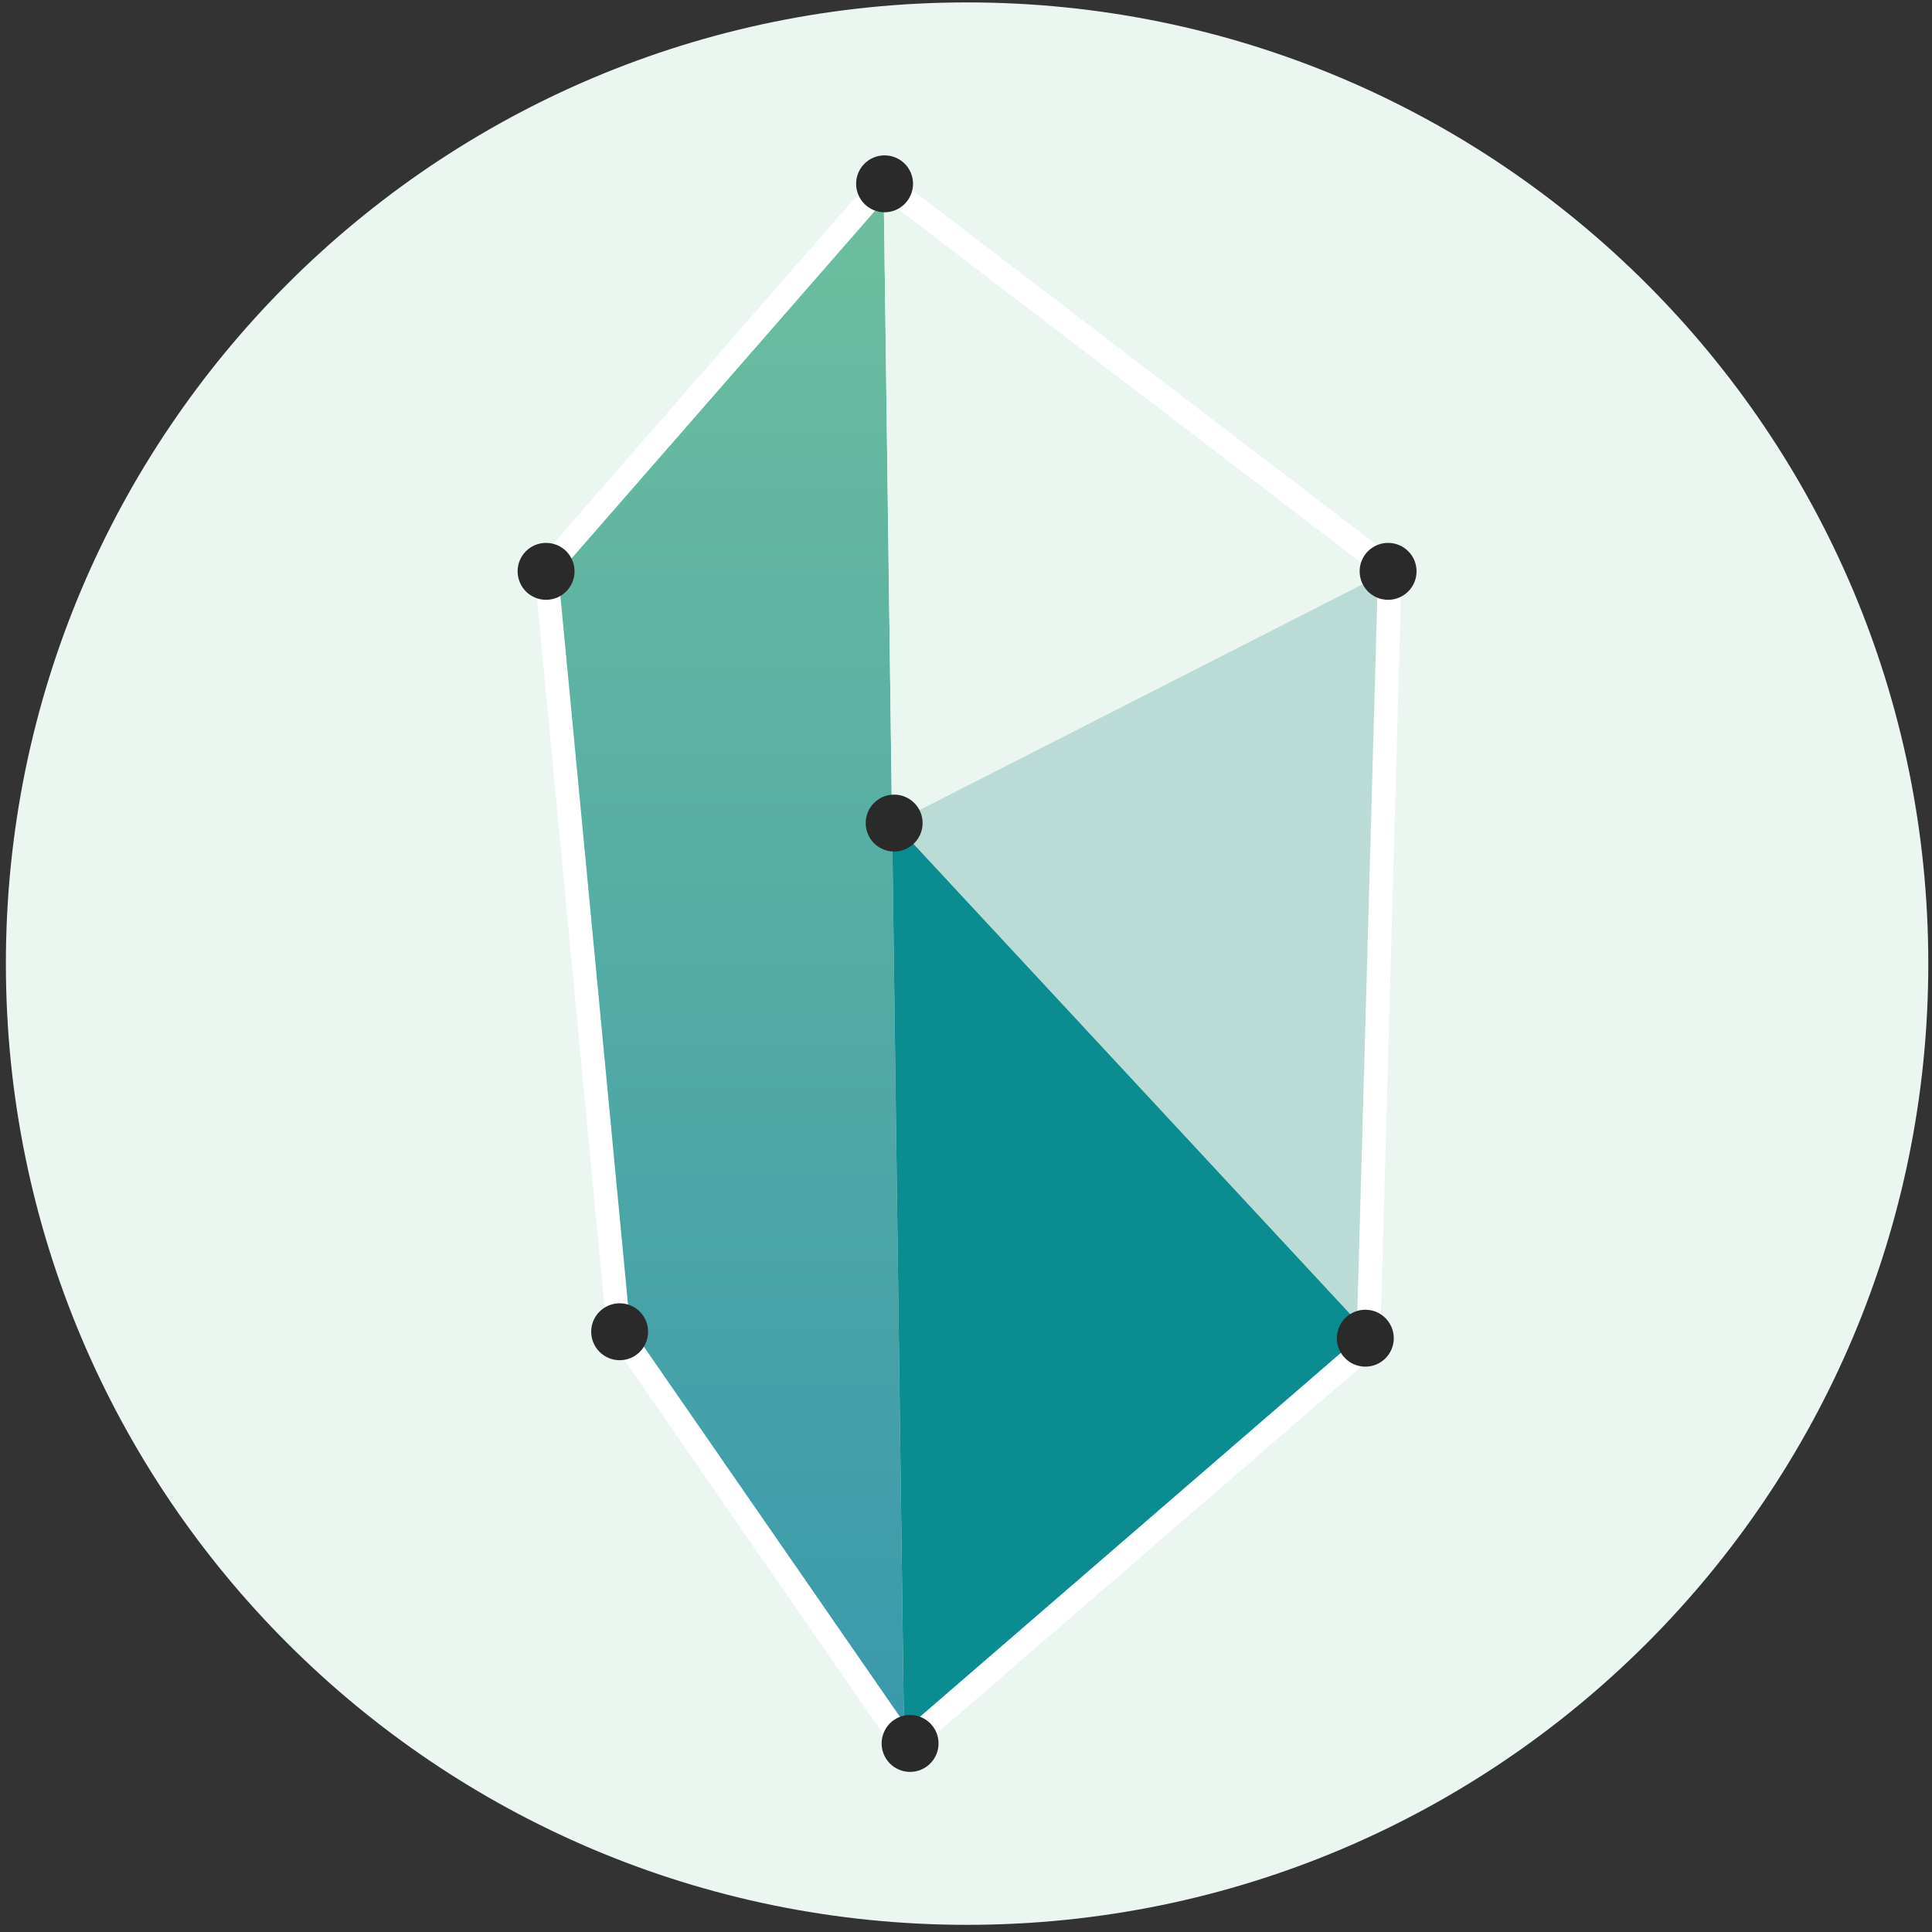 <?xml version="1.0" encoding="UTF-8"?>
<svg width="24px" height="24px" viewBox="0 0 24 24" version="1.1" xmlns="http://www.w3.org/2000/svg" xmlns:xlink="http://www.w3.org/1999/xlink">
    <rect x="0" y="0" width="24" height="24" fill="#333333" stroke="none"/>
    <!-- Generator: Sketch 52.5 (67469) - http://www.bohemiancoding.com/sketch -->
    <title>Crypto/coins/KNC</title>
    <desc>Created with Sketch.</desc>
    <defs>
        <linearGradient x1="50%" y1="0%" x2="50%" y2="100%" id="linearGradient-1">
            <stop stop-color="#6EBF9E" offset="0%"></stop>
            <stop stop-color="#3998AC" offset="100%"></stop>
        </linearGradient>
    </defs>
    <g id="Crypto/coins/KNC" stroke="none" stroke-width="1" fill="none" fill-rule="evenodd">
        <g id="Group" transform="translate(-0, -0)">
            <g id="KNC">
                <g id="Page-1">
                    <g id="Artboard">
                        <g id="KNC">
                            <path d="M23.954,11.97 C23.954,18.565 18.608,23.911 12.013,23.911 C5.419,23.911 0.073,18.565 0.073,11.97 C0.073,5.376 5.419,0.03 12.013,0.03 C18.608,0.03 23.954,5.376 23.954,11.97" id="Fill-281" fill="#EBF6F0"></path>
                            <polygon id="Fill-284" fill="url(#linearGradient-1)" points="6.783 7.085 7.686 16.543 11.232 21.669 11.082 10.237 11.081 10.196 10.976 2.283"></polygon>
                            <polygon id="Fill-286" fill="#EBF6F0" points="17.265 7.085 17.265 7.086 11.107 10.224 11.081 10.196 10.976 2.283"></polygon>
                            <polygon id="Fill-288" fill="#BBDBD6" points="17.265 7.086 17.001 16.57 11.107 10.224"></polygon>
                            <polygon id="Fill-290" fill="#0A8C90" points="17.001 16.57 17.001 16.571 16.997 16.713 11.244 21.686 11.232 21.669 11.082 10.237 11.107 10.224"></polygon>
                            <polygon id="Fill-292" fill="#4AA7AC" points="11.107 10.224 11.082 10.237 11.081 10.196"></polygon>
                            <path d="M7.828,16.483 L11.272,21.461 L16.852,16.637 L16.854,16.559 L17.117,7.148 L10.996,2.474 L6.935,7.126 L7.828,16.483 Z M11.217,21.895 L11.112,21.744 L7.544,16.586 L7.54,16.549 L6.632,7.028 L10.956,2.075 L17.412,7.005 L17.412,7.077 L17.142,16.773 L11.217,21.895 Z" id="Fill-294" fill="#FFFFFF" fill-rule="nonzero"></path>
                            <path d="M11.342,2.283 C11.342,2.478 11.184,2.637 10.988,2.637 C10.793,2.637 10.635,2.478 10.635,2.283 C10.635,2.088 10.793,1.93 10.988,1.93 C11.184,1.93 11.342,2.088 11.342,2.283" id="Fill-296" fill="#2A2A2A"></path>
                            <path d="M7.137,7.097 C7.137,7.293 6.979,7.451 6.783,7.451 C6.588,7.451 6.43,7.293 6.43,7.097 C6.43,6.902 6.588,6.744 6.783,6.744 C6.979,6.744 7.137,6.902 7.137,7.097" id="Fill-298" fill="#2A2A2A"></path>
                            <path d="M8.051,16.543 C8.051,16.738 7.893,16.897 7.698,16.897 C7.502,16.897 7.344,16.738 7.344,16.543 C7.344,16.348 7.502,16.19 7.698,16.19 C7.893,16.19 8.051,16.348 8.051,16.543" id="Fill-300" fill="#2A2A2A"></path>
                            <path d="M11.659,21.658 C11.659,21.853 11.5,22.011 11.305,22.011 C11.11,22.011 10.952,21.853 10.952,21.658 C10.952,21.462 11.11,21.304 11.305,21.304 C11.5,21.304 11.659,21.462 11.659,21.658" id="Fill-302" fill="#2A2A2A"></path>
                            <path d="M17.314,16.624 C17.314,16.819 17.156,16.977 16.961,16.977 C16.765,16.977 16.607,16.819 16.607,16.624 C16.607,16.429 16.765,16.27 16.961,16.27 C17.156,16.27 17.314,16.429 17.314,16.624" id="Fill-304" fill="#2A2A2A"></path>
                            <path d="M17.597,7.097 C17.597,7.293 17.439,7.451 17.243,7.451 C17.048,7.451 16.89,7.293 16.89,7.097 C16.89,6.902 17.048,6.744 17.243,6.744 C17.439,6.744 17.597,6.902 17.597,7.097" id="Fill-306" fill="#2A2A2A"></path>
                            <path d="M11.461,10.224 C11.461,10.42 11.302,10.578 11.107,10.578 C10.912,10.578 10.754,10.42 10.754,10.224 C10.754,10.029 10.912,9.871 11.107,9.871 C11.302,9.871 11.461,10.029 11.461,10.224" id="Fill-308" fill="#2A2A2A"></path>
                        </g>
                    </g>
                </g>
            </g>
        </g>
    </g>
</svg>